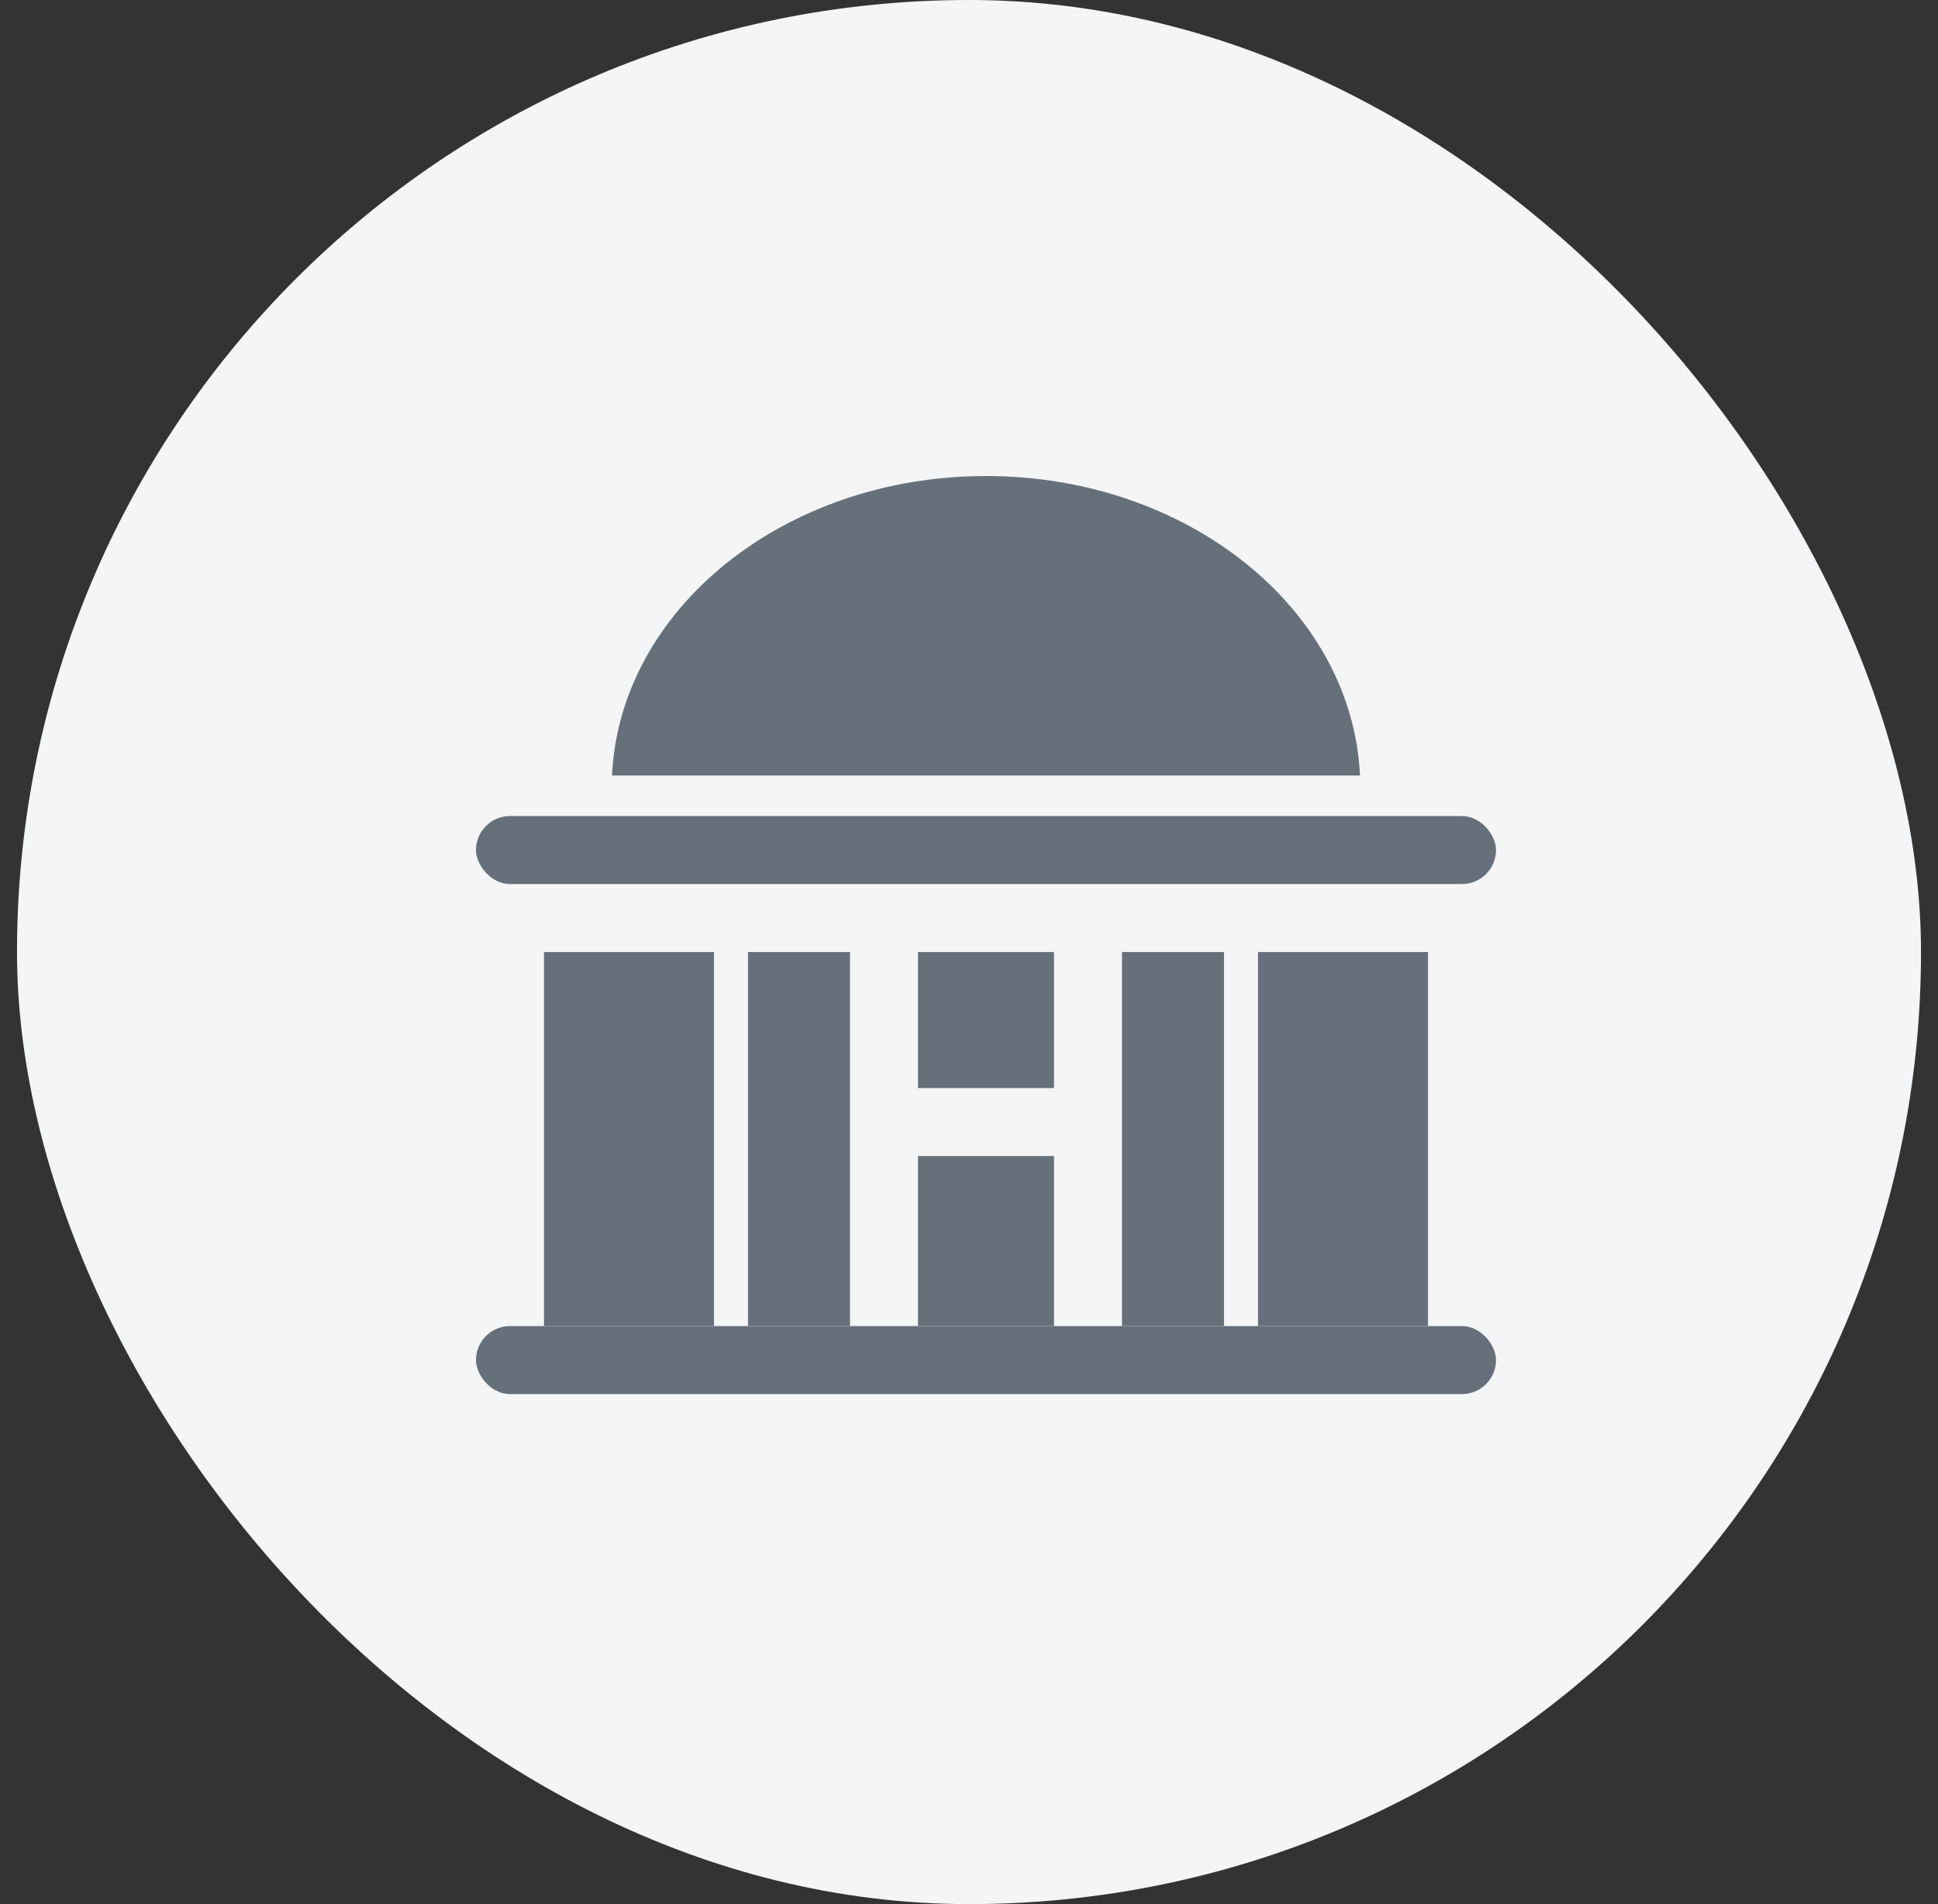 <svg width="57" height="56" viewBox="0 0 57 56" fill="none" xmlns="http://www.w3.org/2000/svg">
<rect x="0" y="0" width="57" height="56" fill="#333333" stroke="none"/>
<rect x="0.5" width="56" height="56" rx="28" fill="#F3F5F6"/>
<rect x="16" y="28" width="5" height="11" fill="#66707A"/>
<rect x="37" y="28" width="5" height="11" fill="#66707A"/>
<rect x="33" y="28" width="3" height="11" fill="#66707A"/>
<rect x="22" y="28" width="3" height="11" fill="#66707A"/>
<rect x="27" y="28" width="4" height="4" fill="#66707A"/>
<rect x="27" y="34" width="4" height="5" fill="#66707A"/>
<rect x="14" y="39" width="30" height="2" rx="1" fill="#66707A"/>
<rect x="14" y="24" width="30" height="2" rx="1" fill="#66707A"/>
<path fill-rule="evenodd" clip-rule="evenodd" d="M40 22.807H18C18.231 17.91 23.068 14 29 14C34.932 14 39.769 17.91 40 22.807Z" fill="#66707A"/>
</svg>
